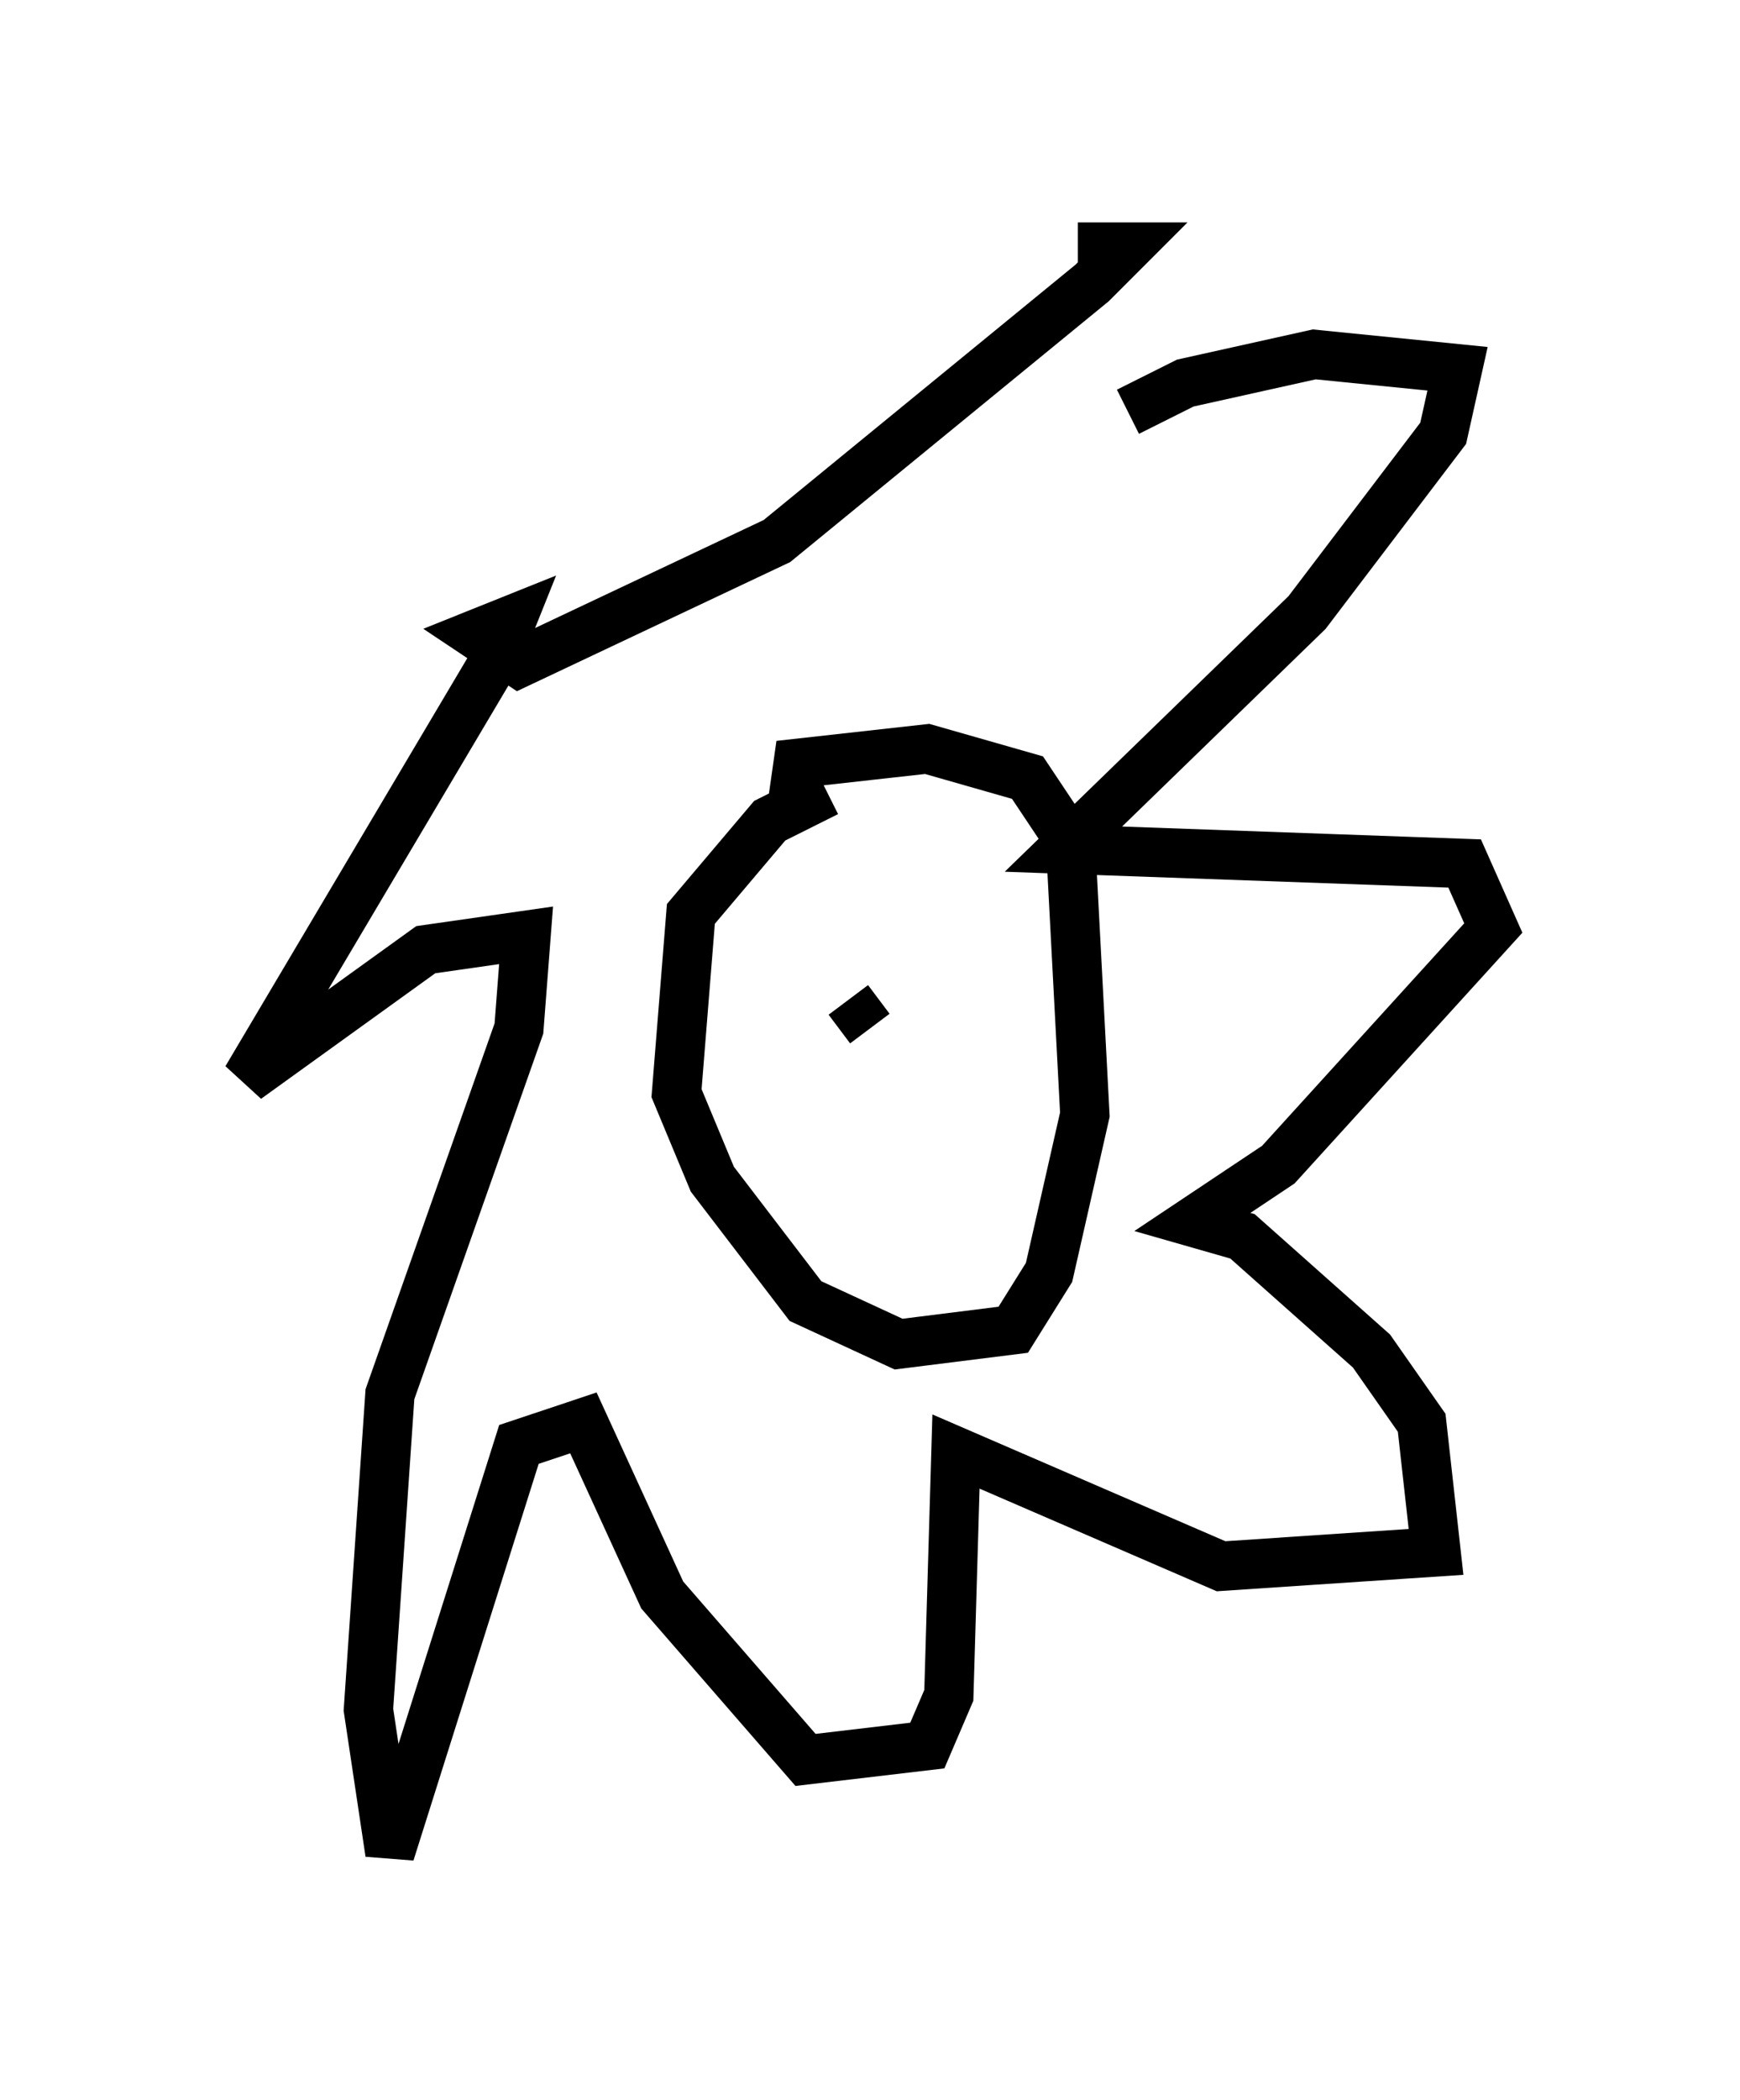 <?xml version="1.0" encoding="utf-8" ?>
<svg baseProfile="full" height="42.536" version="1.1" width="35.274" xmlns="http://www.w3.org/2000/svg" xmlns:ev="http://www.w3.org/2001/xml-events" xmlns:xlink="http://www.w3.org/1999/xlink"><defs /><rect fill="white" height="42.536" width="35.274" x="0" y="0" /><path d="M22.14, 9.358 m0.726, -1.017 l1.162, -0.581 2.615, -0.581 l2.905, 0.291 -0.291, 1.307 l-2.76, 3.631 -4.939, 4.793 l8.134, 0.291 0.581, 1.307 l-4.358, 4.793 -1.743, 1.162 l1.017, 0.291 2.615, 2.324 l1.017, 1.453 0.291, 2.615 l-4.358, 0.291 -5.374, -2.324 l-0.145, 4.939 -0.436, 1.017 l-2.469, 0.291 -2.905, -3.341 l-1.598, -3.486 -1.307, 0.436 l-2.615, 8.279 -0.436, -2.905 l0.436, -6.391 2.615, -7.408 l0.145, -1.888 -2.034, 0.291 l-3.631, 2.615 5.084, -8.57 l0.291, -0.726 -0.726, 0.291 l0.872, 0.581 5.229, -2.469 l6.391, -5.229 0.726, -0.726 l-1.017, 0.0 m-5.084, 11.039 l-1.162, 0.581 -1.598, 1.888 l-0.291, 3.631 0.726, 1.743 l1.888, 2.469 1.888, 0.872 l2.324, -0.291 0.726, -1.162 l0.726, -3.196 -0.291, -5.52 l-0.872, -1.307 -2.034, -0.581 l-2.615, 0.291 -0.145, 1.017 m0.581, 3.922 l0.0, 0.0 m3.05, -2.034 l0.0, 0.0 m-2.469, 1.888 l0.436, 0.581 " fill="none" stroke="black" stroke-width="1" /></svg>